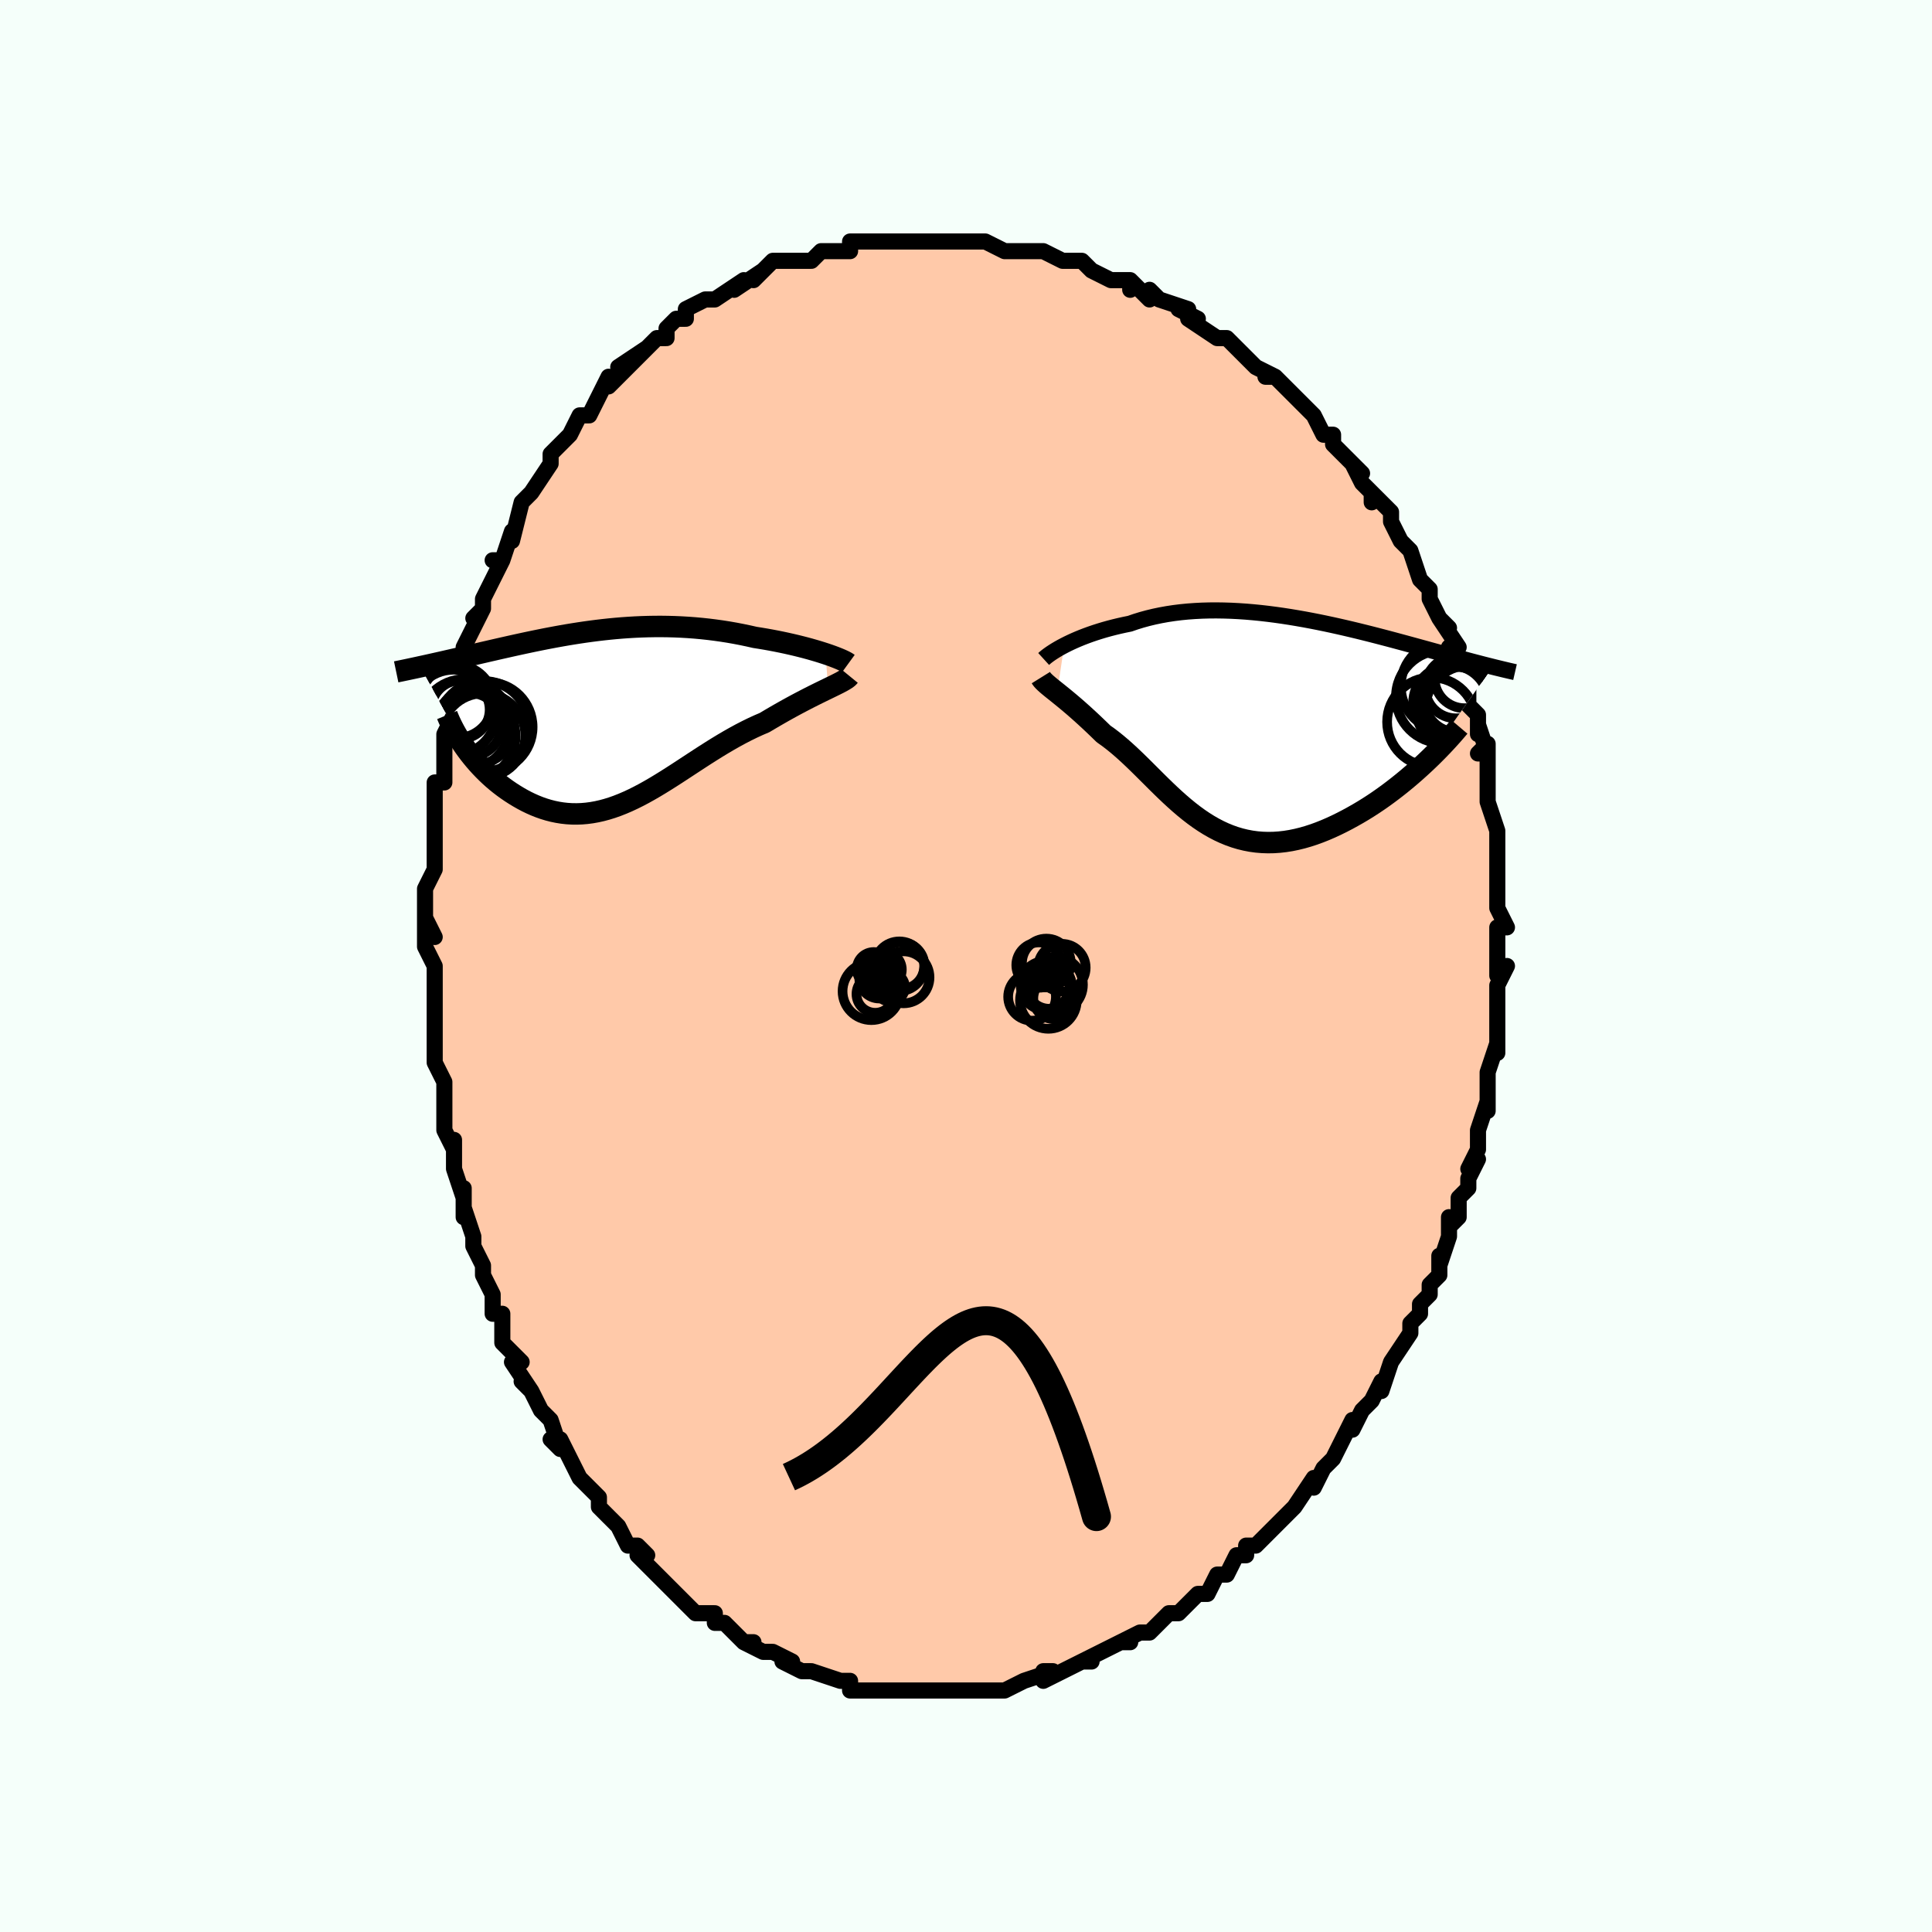 <svg viewBox="-100 -100 200 200" xmlns="http://www.w3.org/2000/svg" width="400" height="400" id="face-svg"><defs><clipPath id="leftEyeClipPath"><polyline points="22.641,-6.596,22.26,-6.719,21.859,-6.844,21.439,-6.968,21.001,-7.093,20.546,-7.216,20.076,-7.337,19.592,-7.457,19.094,-7.574,18.585,-7.688,18.064,-7.799,17.534,-7.906,16.994,-8.009,16.445,-8.108,15.889,-8.201,15.326,-8.29,14.653,-8.442,13.973,-8.584,13.288,-8.716,12.598,-8.837,11.905,-8.946,11.209,-9.044,10.511,-9.131,9.812,-9.206,9.113,-9.27,8.415,-9.322,7.717,-9.363,7.022,-9.393,6.329,-9.412,5.638,-9.421,4.951,-9.419,4.269,-9.407,3.59,-9.386,2.916,-9.356,2.248,-9.317,1.585,-9.27,0.929,-9.215,0.278,-9.153,-0.365,-9.084,-1.002,-9.009,-1.631,-8.928,-2.253,-8.842,-2.867,-8.751,-3.474,-8.656,-4.072,-8.558,-4.661,-8.456,-5.242,-8.351,-5.814,-8.244,-6.378,-8.136,-6.932,-8.025,-7.477,-7.914,-8.013,-7.802,-8.54,-7.69,-9.057,-7.578,-9.564,-7.467,-10.062,-7.356,-10.551,-7.246,-11.029,-7.138,-11.498,-7.031,-11.957,-6.926,-12.406,-6.822,-12.845,-6.721,-13.275,-6.621,-13.695,-6.524,-14.105,-6.428,-14.505,-6.335,-14.897,-6.244,-15.281,-6.155,-15.658,-6.068,-16.026,-5.983,-16.387,-5.901,-16.741,-5.82,-17.086,-5.741,-17.424,-5.665,-17.754,-5.591,-18.077,-5.519,-18.391,-5.449,-18.698,-5.381,-18.998,-5.315,-19.289,-5.252,-14.713,3.07,-14.469,3.409,-14.213,3.747,-13.946,4.083,-13.669,4.418,-13.381,4.749,-13.082,5.077,-12.772,5.401,-12.453,5.72,-12.124,6.032,-11.785,6.338,-11.437,6.636,-11.079,6.925,-10.713,7.205,-10.339,7.475,-9.955,7.737,-9.559,7.992,-9.153,8.239,-8.737,8.476,-8.311,8.702,-7.876,8.913,-7.433,9.109,-6.98,9.289,-6.52,9.451,-6.053,9.593,-5.578,9.715,-5.097,9.815,-4.609,9.893,-4.116,9.948,-3.617,9.979,-3.112,9.985,-2.602,9.967,-2.088,9.923,-1.569,9.855,-1.045,9.761,-0.518,9.643,0.014,9.5,0.549,9.333,1.088,9.142,1.631,8.928,2.178,8.693,2.728,8.436,3.282,8.16,3.839,7.866,4.399,7.554,4.964,7.226,5.531,6.885,6.103,6.531,6.678,6.167,7.257,5.794,7.839,5.414,8.425,5.03,9.015,4.643,9.609,4.255,10.206,3.869,10.807,3.487,11.411,3.11,12.018,2.741,12.629,2.382,13.242,2.034,13.857,1.7,14.474,1.381,15.092,1.078,15.711,0.794,16.33,0.529,16.824,0.235,17.314,-0.053,17.799,-0.333,18.279,-0.606,18.751,-0.87,19.217,-1.126,19.675,-1.373,20.123,-1.61,20.562,-1.839,20.989,-2.058,21.404,-2.267,21.805,-2.467,22.192,-2.657,22.562,-2.838,22.915,-3.009"></polyline></clipPath><clipPath id="rightEyeClipPath"><polyline points="-20.44,-8.234,-20.105,-8.404,-19.75,-8.575,-19.377,-8.745,-18.985,-8.914,-18.575,-9.081,-18.148,-9.245,-17.705,-9.406,-17.246,-9.562,-16.771,-9.714,-16.282,-9.861,-15.779,-10.001,-15.263,-10.135,-14.734,-10.262,-14.193,-10.382,-13.641,-10.494,-13.039,-10.701,-12.419,-10.892,-11.781,-11.066,-11.127,-11.224,-10.458,-11.364,-9.775,-11.487,-9.078,-11.593,-8.37,-11.681,-7.65,-11.752,-6.921,-11.805,-6.183,-11.843,-5.437,-11.864,-4.685,-11.869,-3.928,-11.858,-3.167,-11.834,-2.404,-11.795,-1.638,-11.743,-0.872,-11.678,-0.107,-11.602,0.657,-11.514,1.417,-11.416,2.174,-11.309,2.927,-11.193,3.673,-11.069,4.413,-10.939,5.146,-10.802,5.87,-10.66,6.585,-10.513,7.29,-10.362,7.985,-10.208,8.668,-10.052,9.34,-9.894,10,-9.735,10.647,-9.575,11.28,-9.416,11.9,-9.257,12.507,-9.099,13.099,-8.944,13.677,-8.79,14.241,-8.638,14.79,-8.49,15.325,-8.344,15.845,-8.202,16.351,-8.063,16.843,-7.928,17.321,-7.796,17.785,-7.668,18.236,-7.544,18.673,-7.424,19.099,-7.307,19.512,-7.193,19.914,-7.083,20.305,-6.977,20.685,-6.874,21.055,-6.775,21.413,-6.679,21.761,-6.586,22.099,-6.497,22.426,-6.412,22.744,-6.329,23.051,-6.25,23.349,-6.174,23.637,-6.102,23.916,-6.032,16.818,4.009,16.39,4.403,15.952,4.797,15.502,5.19,15.043,5.58,14.573,5.968,14.094,6.351,13.606,6.73,13.109,7.104,12.604,7.471,12.091,7.83,11.572,8.18,11.045,8.521,10.513,8.851,9.975,9.17,9.43,9.479,8.875,9.782,8.311,10.075,7.74,10.356,7.163,10.623,6.58,10.875,5.993,11.109,5.403,11.324,4.81,11.517,4.215,11.688,3.62,11.834,3.024,11.956,2.43,12.051,1.837,12.118,1.246,12.158,0.658,12.168,0.074,12.149,-0.505,12.101,-1.081,12.023,-1.651,11.914,-2.215,11.777,-2.774,11.61,-3.327,11.414,-3.873,11.19,-4.413,10.939,-4.947,10.661,-5.474,10.359,-5.994,10.033,-6.508,9.685,-7.016,9.315,-7.517,8.928,-8.013,8.523,-8.503,8.103,-8.988,7.67,-9.468,7.227,-9.943,6.775,-10.415,6.317,-10.883,5.856,-11.347,5.393,-11.809,4.932,-12.268,4.475,-12.726,4.023,-13.182,3.581,-13.637,3.15,-14.092,2.732,-14.546,2.33,-15,1.946,-15.453,1.581,-15.907,1.237,-16.361,0.916,-16.724,0.562,-17.083,0.216,-17.437,-0.122,-17.786,-0.45,-18.131,-0.768,-18.469,-1.077,-18.801,-1.375,-19.126,-1.662,-19.444,-1.939,-19.754,-2.203,-20.056,-2.457,-20.348,-2.699,-20.63,-2.93,-20.901,-3.149,-21.16,-3.357"></polyline></clipPath><filter id="fuzzy"><feTurbulence id="turbulence" baseFrequency="0.05" numOctaves="3" type="noise" result="noise"></feTurbulence><feDisplacementMap in="SourceGraphic" in2="noise" scale="2"></feDisplacementMap></filter><linearGradient id="rainbowGradient" x1="0%" y1="0%" x2="100%" y2="0%"><stop offset="0%" style="stop-color: rgb(165, 42, 42);  stop-opacity: 1"></stop><stop offset="50%" style="stop-color: rgb(145, 85, 61);  stop-opacity: 1"></stop><stop offset="100%" style="stop-color: rgb(148, 0, 211);  stop-opacity: 1"></stop></linearGradient></defs><title>That&#39;s an ugly face</title><desc>CREATED BY XUAN TANG, MORE INFO AT TXSTC55.GITHUB.IO</desc><rect x="-100" y="-100" width="100%" height="100%" opacity="1" fill="rgb(245, 255, 250)"></rect><polyline id="faceContour" points="55,1,56,0,55,2,55,3,55,6,55,6,55,7,55,8,55,9,55,8,54,11,54,13,54,13,54,15,54,14,53,17,53,19,53,19,52,21,53,20,52,22,52,23,51,24,51,26,50,27,50,26,50,28,49,31,49,30,49,32,48,33,48,34,47,35,47,36,46,37,46,37,46,37,46,38,44,41,44,41,44,41,43,44,43,43,42,45,41,46,40,48,40,47,39,49,39,49,39,49,38,51,37,52,36,54,36,54,36,53,34,56,34,56,34,56,33,57,32,58,32,58,31,59,30,60,29,60,29,61,28,61,27,63,27,63,26,63,25,65,24,65,23,66,23,66,22,67,21,67,21,67,20,68,19,69,18,69,16,70,17,70,16,70,14,71,14,71,12,72,13,72,12,72,10,73,10,73,8,74,8,73,9,73,6,74,6,74,6,74,4,75,3,75,3,75,2,75,2,75,0,75,-1,75,-1,75,-4,75,-4,75,-3,75,-5,75,-7,75,-7,75,-7,75,-9,75,-9,75,-9,75,-11,75,-12,75,-12,74,-13,74,-13,74,-16,73,-16,73,-16,73,-17,73,-19,72,-18,72,-20,71,-21,71,-21,71,-23,70,-22,70,-23,70,-24,69,-25,68,-26,68,-26,67,-27,67,-28,67,-29,66,-30,65,-30,65,-30,65,-32,63,-32,63,-34,61,-33,61,-34,60,-35,60,-35,60,-36,58,-36,58,-37,57,-38,56,-38,55,-39,54,-40,53,-40,53,-41,51,-42,49,-43,49,-42,50,-43,47,-44,46,-44,46,-45,44,-46,43,-45,44,-47,41,-46,41,-48,39,-48,38,-48,38,-48,36,-49,36,-49,34,-50,32,-50,32,-50,31,-51,29,-51,29,-51,28,-52,25,-52,26,-52,23,-52,24,-53,21,-53,20,-53,18,-53,19,-54,17,-54,16,-54,15,-54,12,-55,10,-55,10,-55,9,-55,8,-55,8,-55,6,-55,4,-55,2,-55,2,-55,0,-56,-2,-56,-5,-55,-3,-56,-4,-56,-7,-56,-8,-55,-10,-55,-10,-55,-11,-55,-13,-55,-12,-55,-15,-55,-18,-55,-17,-55,-19,-54,-19,-54,-21,-54,-22,-54,-24,-53,-26,-53,-26,-53,-27,-53,-29,-53,-30,-52,-30,-52,-32,-52,-33,-52,-33,-50,-37,-51,-36,-50,-37,-50,-38,-49,-40,-48,-42,-49,-42,-48,-42,-47,-45,-47,-44,-47,-44,-46,-48,-46,-48,-46,-48,-45,-49,-45,-49,-43,-52,-43,-52,-43,-53,-42,-54,-41,-55,-40,-57,-40,-57,-40,-57,-39,-57,-38,-59,-37,-61,-37,-61,-37,-60,-34,-63,-36,-62,-33,-64,-34,-63,-32,-65,-31,-65,-31,-66,-31,-66,-30,-67,-29,-67,-29,-68,-27,-69,-26,-69,-27,-69,-26,-69,-23,-71,-24,-70,-21,-72,-22,-71,-21,-72,-20,-73,-19,-73,-18,-73,-17,-73,-16,-73,-15,-74,-14,-74,-14,-74,-13,-74,-12,-74,-12,-75,-11,-75,-9,-75,-7,-75,-7,-75,-8,-75,-7,-75,-5,-75,-3,-75,-2,-75,-2,-75,0,-75,0,-75,1,-75,2,-75,4,-74,4,-74,5,-74,6,-74,6,-74,8,-74,8,-74,10,-73,10,-73,10,-73,12,-73,13,-72,15,-71,15,-71,17,-71,17,-70,17,-70,17,-71,19,-69,19,-70,20,-69,23,-68,22,-68,24,-67,23,-67,26,-65,27,-65,26,-65,27,-65,28,-64,29,-63,29,-63,30,-62,32,-61,31,-61,32,-61,33,-60,34,-59,36,-57,36,-57,36,-57,37,-55,38,-55,38,-55,38,-54,39,-53,41,-51,40,-52,41,-50,42,-49,42,-48,42,-49,44,-47,44,-46,44,-46,45,-44,45,-44,46,-43,47,-40,47,-40,48,-39,48,-39,48,-38,49,-36,50,-35,49,-36,51,-33,50,-33,51,-31,51,-31,52,-29,52,-28,52,-27,53,-26,53,-24,53,-25,54,-22,53,-22,54,-23,54,-19,54,-19,54,-17,54,-17,54,-17,55,-14,55,-14,55,-13,55,-12,55,-9,55,-9,55,-8,55,-8,55,-6,56,-4,55,-4,55,-1,55,0,55,1,56,0" fill="#ffc9a9" stroke="black" stroke-width="1.667" stroke-linejoin="round" filter="url(#fuzzy)"></polyline><g transform="translate(30.601 -24.942)"><polyline id="rightCountour" points="-20.44,-8.234,-20.105,-8.404,-19.75,-8.575,-19.377,-8.745,-18.985,-8.914,-18.575,-9.081,-18.148,-9.245,-17.705,-9.406,-17.246,-9.562,-16.771,-9.714,-16.282,-9.861,-15.779,-10.001,-15.263,-10.135,-14.734,-10.262,-14.193,-10.382,-13.641,-10.494,-13.039,-10.701,-12.419,-10.892,-11.781,-11.066,-11.127,-11.224,-10.458,-11.364,-9.775,-11.487,-9.078,-11.593,-8.37,-11.681,-7.65,-11.752,-6.921,-11.805,-6.183,-11.843,-5.437,-11.864,-4.685,-11.869,-3.928,-11.858,-3.167,-11.834,-2.404,-11.795,-1.638,-11.743,-0.872,-11.678,-0.107,-11.602,0.657,-11.514,1.417,-11.416,2.174,-11.309,2.927,-11.193,3.673,-11.069,4.413,-10.939,5.146,-10.802,5.87,-10.66,6.585,-10.513,7.29,-10.362,7.985,-10.208,8.668,-10.052,9.34,-9.894,10,-9.735,10.647,-9.575,11.28,-9.416,11.9,-9.257,12.507,-9.099,13.099,-8.944,13.677,-8.79,14.241,-8.638,14.79,-8.49,15.325,-8.344,15.845,-8.202,16.351,-8.063,16.843,-7.928,17.321,-7.796,17.785,-7.668,18.236,-7.544,18.673,-7.424,19.099,-7.307,19.512,-7.193,19.914,-7.083,20.305,-6.977,20.685,-6.874,21.055,-6.775,21.413,-6.679,21.761,-6.586,22.099,-6.497,22.426,-6.412,22.744,-6.329,23.051,-6.25,23.349,-6.174,23.637,-6.102,23.916,-6.032,16.818,4.009,16.39,4.403,15.952,4.797,15.502,5.19,15.043,5.58,14.573,5.968,14.094,6.351,13.606,6.73,13.109,7.104,12.604,7.471,12.091,7.83,11.572,8.18,11.045,8.521,10.513,8.851,9.975,9.17,9.43,9.479,8.875,9.782,8.311,10.075,7.74,10.356,7.163,10.623,6.58,10.875,5.993,11.109,5.403,11.324,4.81,11.517,4.215,11.688,3.62,11.834,3.024,11.956,2.43,12.051,1.837,12.118,1.246,12.158,0.658,12.168,0.074,12.149,-0.505,12.101,-1.081,12.023,-1.651,11.914,-2.215,11.777,-2.774,11.61,-3.327,11.414,-3.873,11.19,-4.413,10.939,-4.947,10.661,-5.474,10.359,-5.994,10.033,-6.508,9.685,-7.016,9.315,-7.517,8.928,-8.013,8.523,-8.503,8.103,-8.988,7.67,-9.468,7.227,-9.943,6.775,-10.415,6.317,-10.883,5.856,-11.347,5.393,-11.809,4.932,-12.268,4.475,-12.726,4.023,-13.182,3.581,-13.637,3.15,-14.092,2.732,-14.546,2.33,-15,1.946,-15.453,1.581,-15.907,1.237,-16.361,0.916,-16.724,0.562,-17.083,0.216,-17.437,-0.122,-17.786,-0.45,-18.131,-0.768,-18.469,-1.077,-18.801,-1.375,-19.126,-1.662,-19.444,-1.939,-19.754,-2.203,-20.056,-2.457,-20.348,-2.699,-20.63,-2.93,-20.901,-3.149,-21.16,-3.357" fill="white" stroke="white" stroke-width="0" stroke-linejoin="round" filter="url(#fuzzy)"></polyline></g><g transform="translate(-37.184 -25.728)"><polyline id="leftCountour" points="22.641,-6.596,22.26,-6.719,21.859,-6.844,21.439,-6.968,21.001,-7.093,20.546,-7.216,20.076,-7.337,19.592,-7.457,19.094,-7.574,18.585,-7.688,18.064,-7.799,17.534,-7.906,16.994,-8.009,16.445,-8.108,15.889,-8.201,15.326,-8.29,14.653,-8.442,13.973,-8.584,13.288,-8.716,12.598,-8.837,11.905,-8.946,11.209,-9.044,10.511,-9.131,9.812,-9.206,9.113,-9.27,8.415,-9.322,7.717,-9.363,7.022,-9.393,6.329,-9.412,5.638,-9.421,4.951,-9.419,4.269,-9.407,3.59,-9.386,2.916,-9.356,2.248,-9.317,1.585,-9.27,0.929,-9.215,0.278,-9.153,-0.365,-9.084,-1.002,-9.009,-1.631,-8.928,-2.253,-8.842,-2.867,-8.751,-3.474,-8.656,-4.072,-8.558,-4.661,-8.456,-5.242,-8.351,-5.814,-8.244,-6.378,-8.136,-6.932,-8.025,-7.477,-7.914,-8.013,-7.802,-8.54,-7.69,-9.057,-7.578,-9.564,-7.467,-10.062,-7.356,-10.551,-7.246,-11.029,-7.138,-11.498,-7.031,-11.957,-6.926,-12.406,-6.822,-12.845,-6.721,-13.275,-6.621,-13.695,-6.524,-14.105,-6.428,-14.505,-6.335,-14.897,-6.244,-15.281,-6.155,-15.658,-6.068,-16.026,-5.983,-16.387,-5.901,-16.741,-5.82,-17.086,-5.741,-17.424,-5.665,-17.754,-5.591,-18.077,-5.519,-18.391,-5.449,-18.698,-5.381,-18.998,-5.315,-19.289,-5.252,-14.713,3.07,-14.469,3.409,-14.213,3.747,-13.946,4.083,-13.669,4.418,-13.381,4.749,-13.082,5.077,-12.772,5.401,-12.453,5.72,-12.124,6.032,-11.785,6.338,-11.437,6.636,-11.079,6.925,-10.713,7.205,-10.339,7.475,-9.955,7.737,-9.559,7.992,-9.153,8.239,-8.737,8.476,-8.311,8.702,-7.876,8.913,-7.433,9.109,-6.98,9.289,-6.52,9.451,-6.053,9.593,-5.578,9.715,-5.097,9.815,-4.609,9.893,-4.116,9.948,-3.617,9.979,-3.112,9.985,-2.602,9.967,-2.088,9.923,-1.569,9.855,-1.045,9.761,-0.518,9.643,0.014,9.5,0.549,9.333,1.088,9.142,1.631,8.928,2.178,8.693,2.728,8.436,3.282,8.16,3.839,7.866,4.399,7.554,4.964,7.226,5.531,6.885,6.103,6.531,6.678,6.167,7.257,5.794,7.839,5.414,8.425,5.03,9.015,4.643,9.609,4.255,10.206,3.869,10.807,3.487,11.411,3.11,12.018,2.741,12.629,2.382,13.242,2.034,13.857,1.7,14.474,1.381,15.092,1.078,15.711,0.794,16.33,0.529,16.824,0.235,17.314,-0.053,17.799,-0.333,18.279,-0.606,18.751,-0.87,19.217,-1.126,19.675,-1.373,20.123,-1.61,20.562,-1.839,20.989,-2.058,21.404,-2.267,21.805,-2.467,22.192,-2.657,22.562,-2.838,22.915,-3.009" fill="white" stroke="white" stroke-width="0" stroke-linejoin="round" filter="url(#fuzzy)"></polyline></g><g transform="translate(30.601 -24.942)"><polyline id="rightUpper" points="-22.561,-6.84,-22.458,-6.934,-22.33,-7.042,-22.176,-7.163,-21.998,-7.295,-21.795,-7.436,-21.568,-7.585,-21.319,-7.741,-21.047,-7.902,-20.754,-8.067,-20.44,-8.234,-20.105,-8.404,-19.75,-8.575,-19.377,-8.745,-18.985,-8.914,-18.575,-9.081,-18.148,-9.245,-17.705,-9.406,-17.246,-9.562,-16.771,-9.714,-16.282,-9.861,-15.779,-10.001,-15.263,-10.135,-14.734,-10.262,-14.193,-10.382,-13.641,-10.494,-13.039,-10.701,-12.419,-10.892,-11.781,-11.066,-11.127,-11.224,-10.458,-11.364,-9.775,-11.487,-9.078,-11.593,-8.37,-11.681,-7.65,-11.752,-6.921,-11.805,-6.183,-11.843,-5.437,-11.864,-4.685,-11.869,-3.928,-11.858,-3.167,-11.834,-2.404,-11.795,-1.638,-11.743,-0.872,-11.678,-0.107,-11.602,0.657,-11.514,1.417,-11.416,2.174,-11.309,2.927,-11.193,3.673,-11.069,4.413,-10.939,5.146,-10.802,5.87,-10.66,6.585,-10.513,7.29,-10.362,7.985,-10.208,8.668,-10.052,9.34,-9.894,10,-9.735,10.647,-9.575,11.28,-9.416,11.9,-9.257,12.507,-9.099,13.099,-8.944,13.677,-8.79,14.241,-8.638,14.79,-8.49,15.325,-8.344,15.845,-8.202,16.351,-8.063,16.843,-7.928,17.321,-7.796,17.785,-7.668,18.236,-7.544,18.673,-7.424,19.099,-7.307,19.512,-7.193,19.914,-7.083,20.305,-6.977,20.685,-6.874,21.055,-6.775,21.413,-6.679,21.761,-6.586,22.099,-6.497,22.426,-6.412,22.744,-6.329,23.051,-6.25,23.349,-6.174,23.637,-6.102,23.916,-6.032,24.185,-5.965,24.446,-5.901,24.698,-5.84,24.941,-5.781,25.176,-5.725,25.403,-5.671,25.622,-5.62,25.833,-5.571,26.037,-5.525,26.233,-5.48" fill="none" stroke="black" stroke-width="1.667" stroke-linejoin="round" filter="url(#fuzzy)"></polyline><polyline id="rightLower" points="-22.851,-4.912,-22.775,-4.79,-22.675,-4.662,-22.551,-4.528,-22.406,-4.388,-22.241,-4.239,-22.057,-4.082,-21.856,-3.916,-21.639,-3.74,-21.406,-3.554,-21.16,-3.357,-20.901,-3.149,-20.63,-2.93,-20.348,-2.699,-20.056,-2.457,-19.754,-2.203,-19.444,-1.939,-19.126,-1.662,-18.801,-1.375,-18.469,-1.077,-18.131,-0.768,-17.786,-0.45,-17.437,-0.122,-17.083,0.216,-16.724,0.562,-16.361,0.916,-15.907,1.237,-15.453,1.581,-15,1.946,-14.546,2.33,-14.092,2.732,-13.637,3.15,-13.182,3.581,-12.726,4.023,-12.268,4.475,-11.809,4.932,-11.347,5.393,-10.883,5.856,-10.415,6.317,-9.943,6.775,-9.468,7.227,-8.988,7.67,-8.503,8.103,-8.013,8.523,-7.517,8.928,-7.016,9.315,-6.508,9.685,-5.994,10.033,-5.474,10.359,-4.947,10.661,-4.413,10.939,-3.873,11.19,-3.327,11.414,-2.774,11.61,-2.215,11.777,-1.651,11.914,-1.081,12.023,-0.505,12.101,0.074,12.149,0.658,12.168,1.246,12.158,1.837,12.118,2.43,12.051,3.024,11.956,3.62,11.834,4.215,11.688,4.81,11.517,5.403,11.324,5.993,11.109,6.58,10.875,7.163,10.623,7.74,10.356,8.311,10.075,8.875,9.782,9.43,9.479,9.975,9.17,10.513,8.851,11.045,8.521,11.572,8.18,12.091,7.83,12.604,7.471,13.109,7.104,13.606,6.73,14.094,6.351,14.573,5.968,15.043,5.58,15.502,5.19,15.952,4.797,16.39,4.403,16.818,4.009,17.235,3.615,17.64,3.223,18.033,2.831,18.415,2.442,18.785,2.056,19.143,1.672,19.49,1.292,19.824,0.916,20.147,0.543,20.459,0.175" fill="none" stroke="black" stroke-width="2.222" stroke-linejoin="round" filter="url(#fuzzy)"></polyline><!--[--><circle r="3.106" cx="21.012" cy="-4.85" stroke="black" fill="none" stroke-width="1" filter="url(#fuzzy)" clip-path="url(#rightEyeClipPath)"></circle><circle r="4.542" cx="21.496" cy="-1.642" stroke="black" fill="none" stroke-width="1" filter="url(#fuzzy)" clip-path="url(#rightEyeClipPath)"></circle><circle r="4.859" cx="21.104" cy="-1.755" stroke="black" fill="none" stroke-width="1" filter="url(#fuzzy)" clip-path="url(#rightEyeClipPath)"></circle><circle r="3.196" cx="20.133" cy="-3.892" stroke="black" fill="none" stroke-width="1" filter="url(#fuzzy)" clip-path="url(#rightEyeClipPath)"></circle><circle r="3.906" cx="19.588" cy="-2.279" stroke="black" fill="none" stroke-width="1" filter="url(#fuzzy)" clip-path="url(#rightEyeClipPath)"></circle><circle r="3.371" cx="20.225" cy="-2.636" stroke="black" fill="none" stroke-width="1" filter="url(#fuzzy)" clip-path="url(#rightEyeClipPath)"></circle><circle r="4.755" cx="20.704" cy="-1.913" stroke="black" fill="none" stroke-width="1" filter="url(#fuzzy)" clip-path="url(#rightEyeClipPath)"></circle><circle r="4.606" cx="17.598" cy="-0.325" stroke="black" fill="none" stroke-width="1" filter="url(#fuzzy)" clip-path="url(#rightEyeClipPath)"></circle><circle r="4.658" cx="19.065" cy="-4.024" stroke="black" fill="none" stroke-width="1" filter="url(#fuzzy)" clip-path="url(#rightEyeClipPath)"></circle><circle r="4.812" cx="18.721" cy="-2.928" stroke="black" fill="none" stroke-width="1" filter="url(#fuzzy)" clip-path="url(#rightEyeClipPath)"></circle><!--]--></g><g transform="translate(-37.184 -25.728)"><polyline id="leftUpper" points="25.008,-5.581,24.913,-5.65,24.783,-5.73,24.618,-5.818,24.42,-5.914,24.192,-6.016,23.934,-6.124,23.648,-6.237,23.337,-6.354,23,-6.474,22.641,-6.596,22.26,-6.719,21.859,-6.844,21.439,-6.968,21.001,-7.093,20.546,-7.216,20.076,-7.337,19.592,-7.457,19.094,-7.574,18.585,-7.688,18.064,-7.799,17.534,-7.906,16.994,-8.009,16.445,-8.108,15.889,-8.201,15.326,-8.29,14.653,-8.442,13.973,-8.584,13.288,-8.716,12.598,-8.837,11.905,-8.946,11.209,-9.044,10.511,-9.131,9.812,-9.206,9.113,-9.27,8.415,-9.322,7.717,-9.363,7.022,-9.393,6.329,-9.412,5.638,-9.421,4.951,-9.419,4.269,-9.407,3.59,-9.386,2.916,-9.356,2.248,-9.317,1.585,-9.27,0.929,-9.215,0.278,-9.153,-0.365,-9.084,-1.002,-9.009,-1.631,-8.928,-2.253,-8.842,-2.867,-8.751,-3.474,-8.656,-4.072,-8.558,-4.661,-8.456,-5.242,-8.351,-5.814,-8.244,-6.378,-8.136,-6.932,-8.025,-7.477,-7.914,-8.013,-7.802,-8.54,-7.69,-9.057,-7.578,-9.564,-7.467,-10.062,-7.356,-10.551,-7.246,-11.029,-7.138,-11.498,-7.031,-11.957,-6.926,-12.406,-6.822,-12.845,-6.721,-13.275,-6.621,-13.695,-6.524,-14.105,-6.428,-14.505,-6.335,-14.897,-6.244,-15.281,-6.155,-15.658,-6.068,-16.026,-5.983,-16.387,-5.901,-16.741,-5.82,-17.086,-5.741,-17.424,-5.665,-17.754,-5.591,-18.077,-5.519,-18.391,-5.449,-18.698,-5.381,-18.998,-5.315,-19.289,-5.252,-19.573,-5.19,-19.85,-5.13,-20.119,-5.073,-20.381,-5.017,-20.635,-4.963,-20.882,-4.911,-21.122,-4.861,-21.356,-4.812,-21.582,-4.766,-21.802,-4.72" fill="none" stroke="black" stroke-width="2.222" stroke-linejoin="round" filter="url(#fuzzy)"></polyline><polyline id="leftLower" points="25.12,-4.293,25.036,-4.19,24.916,-4.084,24.762,-3.974,24.577,-3.858,24.363,-3.735,24.121,-3.606,23.854,-3.469,23.562,-3.324,23.249,-3.171,22.915,-3.009,22.562,-2.838,22.192,-2.657,21.805,-2.467,21.404,-2.267,20.989,-2.058,20.562,-1.839,20.123,-1.61,19.675,-1.373,19.217,-1.126,18.751,-0.87,18.279,-0.606,17.799,-0.333,17.314,-0.053,16.824,0.235,16.33,0.529,15.711,0.794,15.092,1.078,14.474,1.381,13.857,1.7,13.242,2.034,12.629,2.382,12.018,2.741,11.411,3.11,10.807,3.487,10.206,3.869,9.609,4.255,9.015,4.643,8.425,5.03,7.839,5.414,7.257,5.794,6.678,6.167,6.103,6.531,5.531,6.885,4.964,7.226,4.399,7.554,3.839,7.866,3.282,8.16,2.728,8.436,2.178,8.693,1.631,8.928,1.088,9.142,0.549,9.333,0.014,9.5,-0.518,9.643,-1.045,9.761,-1.569,9.855,-2.088,9.923,-2.602,9.967,-3.112,9.985,-3.617,9.979,-4.116,9.948,-4.609,9.893,-5.097,9.815,-5.578,9.715,-6.053,9.593,-6.52,9.451,-6.98,9.289,-7.433,9.109,-7.876,8.913,-8.311,8.702,-8.737,8.476,-9.153,8.239,-9.559,7.992,-9.955,7.737,-10.339,7.475,-10.713,7.205,-11.079,6.925,-11.437,6.636,-11.785,6.338,-12.124,6.032,-12.453,5.72,-12.772,5.401,-13.082,5.077,-13.381,4.749,-13.669,4.418,-13.946,4.083,-14.213,3.747,-14.469,3.409,-14.713,3.07,-14.946,2.73,-15.167,2.392,-15.378,2.054,-15.576,1.717,-15.764,1.383,-15.94,1.05,-16.105,0.72,-16.259,0.393,-16.401,0.068,-16.534,-0.254" fill="none" stroke="black" stroke-width="2.222" stroke-linejoin="round" filter="url(#fuzzy)"></polyline><!--[--><circle r="3.769" cx="-15.53" cy="-1.64" stroke="black" fill="none" stroke-width="1" filter="url(#fuzzy)" clip-path="url(#leftEyeClipPath)"></circle><circle r="4.016" cx="-13.605" cy="0.853" stroke="black" fill="none" stroke-width="1" filter="url(#fuzzy)" clip-path="url(#leftEyeClipPath)"></circle><circle r="4.692" cx="-12.755" cy="0.915" stroke="black" fill="none" stroke-width="1" filter="url(#fuzzy)" clip-path="url(#leftEyeClipPath)"></circle><circle r="4.7" cx="-14.704" cy="0.728" stroke="black" fill="none" stroke-width="1" filter="url(#fuzzy)" clip-path="url(#leftEyeClipPath)"></circle><circle r="3.306" cx="-14.201" cy="0.772" stroke="black" fill="none" stroke-width="1" filter="url(#fuzzy)" clip-path="url(#leftEyeClipPath)"></circle><circle r="4.648" cx="-12.328" cy="0.992" stroke="black" fill="none" stroke-width="1" filter="url(#fuzzy)" clip-path="url(#leftEyeClipPath)"></circle><circle r="4.356" cx="-12.788" cy="1.859" stroke="black" fill="none" stroke-width="1" filter="url(#fuzzy)" clip-path="url(#leftEyeClipPath)"></circle><circle r="3.026" cx="-15.153" cy="-0.811" stroke="black" fill="none" stroke-width="1" filter="url(#fuzzy)" clip-path="url(#leftEyeClipPath)"></circle><circle r="4.496" cx="-13.939" cy="1.916" stroke="black" fill="none" stroke-width="1" filter="url(#fuzzy)" clip-path="url(#leftEyeClipPath)"></circle><circle r="4.417" cx="-15.838" cy="-0.529" stroke="black" fill="none" stroke-width="1" filter="url(#fuzzy)" clip-path="url(#leftEyeClipPath)"></circle><!--]--></g><g id="hairs"><!--[--><!--]--></g><g id="pointNose"><g id="rightNose"><!--[--><circle r="2.936" cx="8.528" cy="3.564" stroke="black" fill="none" stroke-width="1" filter="url(#fuzzy)"></circle><circle r="1.101" cx="7.025" cy="1.214" stroke="black" fill="none" stroke-width="1" filter="url(#fuzzy)"></circle><circle r="2.892" cx="9.213" cy="1.936" stroke="black" fill="none" stroke-width="1" filter="url(#fuzzy)"></circle><circle r="2.159" cx="9.128" cy="3.349" stroke="black" fill="none" stroke-width="1" filter="url(#fuzzy)"></circle><circle r="2.526" cx="8.321" cy="-0.308" stroke="black" fill="none" stroke-width="1" filter="url(#fuzzy)"></circle><circle r="2.347" cx="7.553" cy="-0.095" stroke="black" fill="none" stroke-width="1" filter="url(#fuzzy)"></circle><circle r="2.471" cx="6.837" cy="3.188" stroke="black" fill="none" stroke-width="1" filter="url(#fuzzy)"></circle><circle r="2.465" cx="9.925" cy="0.171" stroke="black" fill="none" stroke-width="1" filter="url(#fuzzy)"></circle><circle r="2.342" cx="8.621" cy="2.086" stroke="black" fill="none" stroke-width="1" filter="url(#fuzzy)"></circle><circle r="2.54" cx="8.206" cy="2.022" stroke="black" fill="none" stroke-width="1" filter="url(#fuzzy)"></circle><!--]--></g><g id="leftNose"><!--[--><circle r="1.94" cx="-9.398" cy="2.902" stroke="black" fill="none" stroke-width="1" filter="url(#fuzzy)"></circle><circle r="2.57" cx="-6.898" cy="0.023" stroke="black" fill="none" stroke-width="1" filter="url(#fuzzy)"></circle><circle r="2.418" cx="-6.718" cy="-0.035" stroke="black" fill="none" stroke-width="1" filter="url(#fuzzy)"></circle><circle r="1.507" cx="-7.824" cy="2.189" stroke="black" fill="none" stroke-width="1" filter="url(#fuzzy)"></circle><circle r="2.984" cx="-9.794" cy="2.616" stroke="black" fill="none" stroke-width="1" filter="url(#fuzzy)"></circle><circle r="1.812" cx="-8.537" cy="1.13" stroke="black" fill="none" stroke-width="1" filter="url(#fuzzy)"></circle><circle r="1.756" cx="-9.55" cy="0.31" stroke="black" fill="none" stroke-width="1" filter="url(#fuzzy)"></circle><circle r="2.069" cx="-8.976" cy="1.298" stroke="black" fill="none" stroke-width="1" filter="url(#fuzzy)"></circle><circle r="1.828" cx="-8.472" cy="0.37" stroke="black" fill="none" stroke-width="1" filter="url(#fuzzy)"></circle><circle r="2.69" cx="-6.467" cy="1.173" stroke="black" fill="none" stroke-width="1" filter="url(#fuzzy)"></circle><!--]--></g></g><g id="mouth"><polyline points="-18.329,52.913,-17.889,52.709,-17.454,52.492,-17.024,52.263,-16.598,52.022,-16.178,51.771,-15.763,51.509,-15.352,51.237,-14.946,50.956,-14.544,50.666,-14.147,50.367,-13.755,50.061,-13.366,49.748,-12.982,49.427,-12.602,49.101,-12.226,48.769,-11.854,48.432,-11.486,48.091,-11.122,47.745,-10.761,47.396,-10.405,47.044,-10.051,46.689,-9.702,46.333,-9.355,45.975,-9.012,45.617,-8.672,45.258,-8.336,44.9,-8.002,44.542,-7.672,44.186,-7.344,43.832,-7.02,43.48,-6.698,43.131,-6.378,42.786,-6.062,42.445,-5.748,42.108,-5.436,41.777,-5.126,41.451,-4.819,41.131,-4.514,40.818,-4.212,40.512,-3.911,40.215,-3.612,39.925,-3.315,39.644,-3.02,39.373,-2.727,39.112,-2.435,38.861,-2.144,38.622,-1.856,38.394,-1.568,38.178,-1.282,37.975,-0.997,37.785,-0.713,37.608,-0.43,37.446,-0.148,37.299,0.133,37.167,0.413,37.051,0.692,36.952,0.971,36.869,1.249,36.804,1.527,36.757,1.804,36.728,2.081,36.719,2.358,36.729,2.634,36.76,2.911,36.811,3.188,36.884,3.464,36.978,3.741,37.094,4.018,37.234,4.296,37.397,4.573,37.584,4.852,37.795,5.131,38.032,5.41,38.294,5.691,38.582,5.972,38.897,6.254,39.238,6.537,39.608,6.821,40.006,7.106,40.433,7.393,40.889,7.68,41.375,7.97,41.891,8.26,42.438,8.553,43.017,8.846,43.628,9.142,44.271,9.44,44.948,9.739,45.658,10.04,46.402,10.343,47.181,10.649,47.996,10.956,48.846,11.266,49.732,11.579,50.655,11.894,51.616,12.211,52.614,12.531,53.652,12.853,54.728,13.179,55.843,13.507,56.999,13.179,55.843,12.853,54.728,12.531,53.652,12.211,52.614,11.894,51.616,11.579,50.655,11.266,49.732,10.956,48.846,10.649,47.996,10.343,47.181,10.04,46.402,9.739,45.658,9.44,44.948,9.142,44.271,8.846,43.628,8.553,43.017,8.26,42.438,7.97,41.891,7.68,41.375,7.393,40.889,7.106,40.433,6.821,40.006,6.537,39.608,6.254,39.238,5.972,38.897,5.691,38.582,5.41,38.294,5.131,38.032,4.852,37.795,4.573,37.584,4.296,37.397,4.018,37.234,3.741,37.094,3.464,36.978,3.188,36.884,2.911,36.811,2.634,36.76,2.358,36.729,2.081,36.719,1.804,36.728,1.527,36.757,1.249,36.804,0.971,36.869,0.692,36.952,0.413,37.051,0.133,37.167,-0.148,37.299,-0.43,37.446,-0.713,37.608,-0.997,37.785,-1.282,37.975,-1.568,38.178,-1.856,38.394,-2.144,38.622,-2.435,38.861,-2.727,39.112,-3.02,39.373,-3.315,39.644,-3.612,39.925,-3.911,40.215,-4.212,40.512,-4.514,40.818,-4.819,41.131,-5.126,41.451,-5.436,41.777,-5.748,42.108,-6.062,42.445,-6.378,42.786,-6.698,43.131,-7.02,43.48,-7.344,43.832,-7.672,44.186,-8.002,44.542,-8.336,44.9,-8.672,45.258,-9.012,45.617,-9.355,45.975,-9.702,46.333,-10.051,46.689,-10.405,47.044,-10.761,47.396,-11.122,47.745,-11.486,48.091,-11.854,48.432,-12.226,48.769,-12.602,49.101,-12.982,49.427,-13.366,49.748,-13.755,50.061,-14.147,50.367,-14.544,50.666,-14.946,50.956,-15.352,51.237,-15.763,51.509,-16.178,51.771,-16.598,52.022,-17.024,52.263,-17.454,52.492,-17.889,52.709" fill="rgb(215,127,140)" stroke="black" stroke-width="3" stroke-linejoin="round" filter="url(#fuzzy)"></polyline></g></svg>